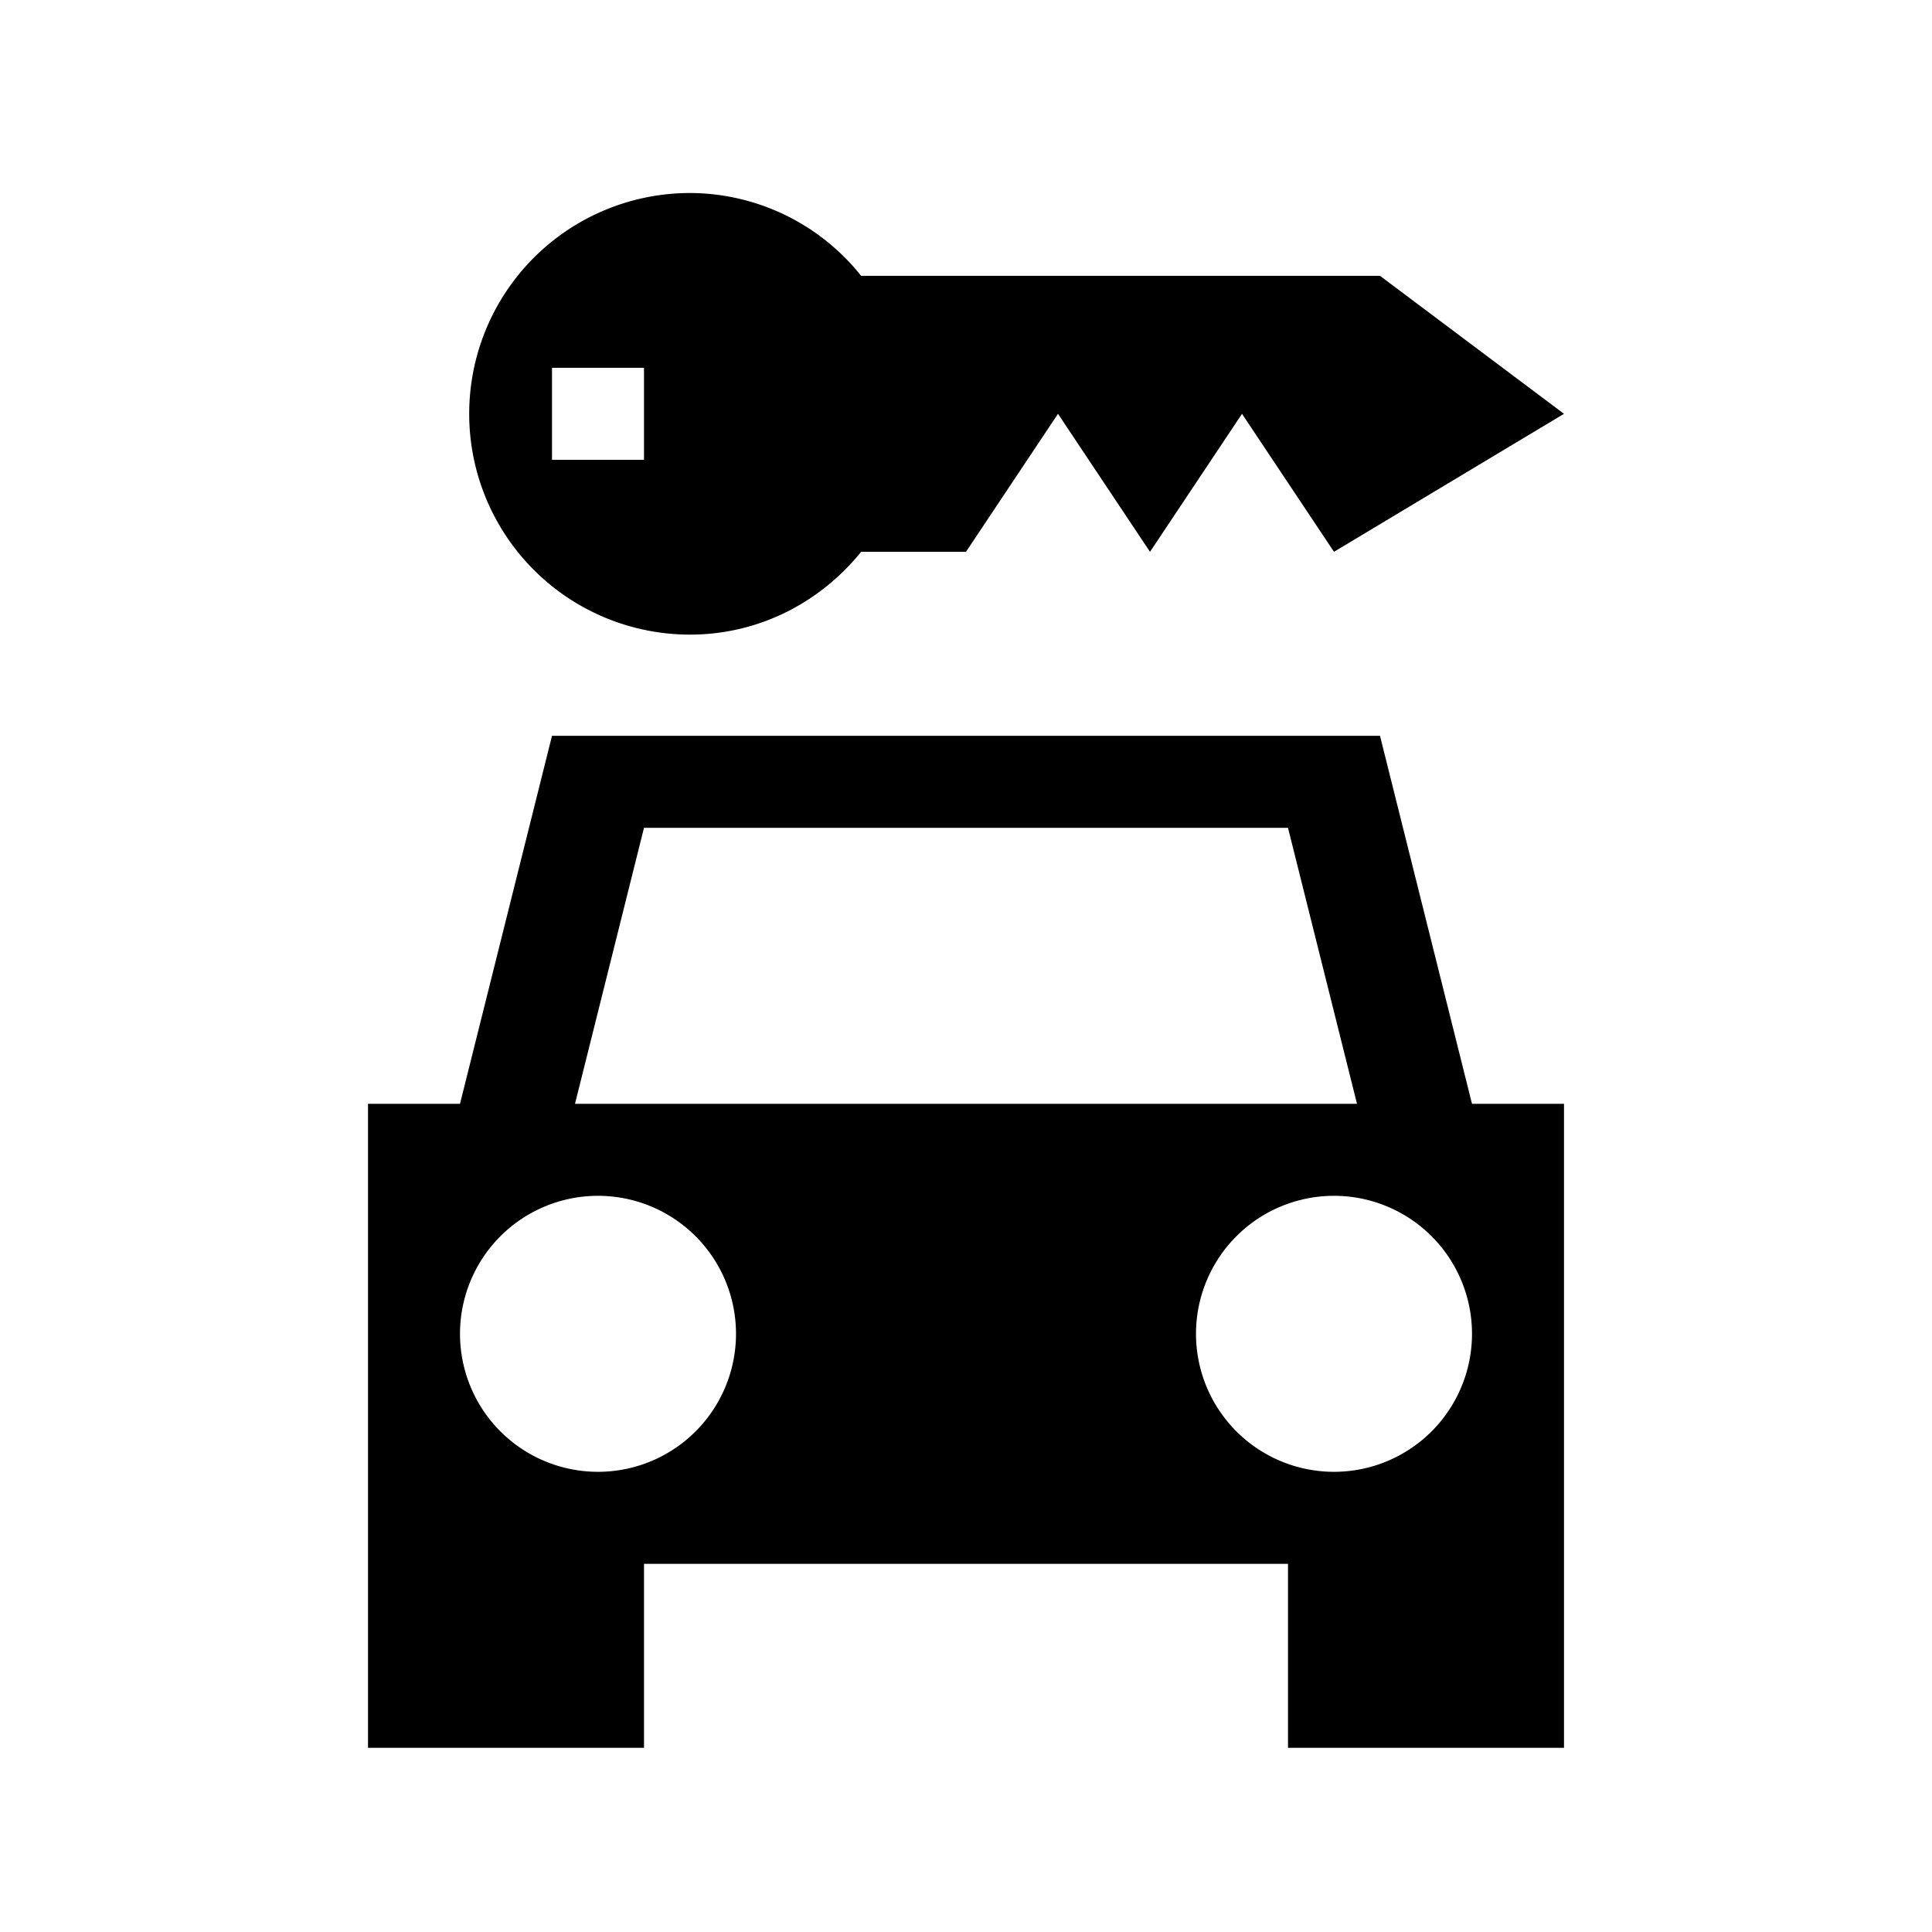 <svg xmlns="http://www.w3.org/2000/svg" viewBox="0 0 21 21"><path d="M15 2.998H9.36a2.385 2.385 0 0 0-1.86-.9 2.4 2.4 0 1 0 0 4.8c.755 0 1.42-.355 1.86-.9h1.14l1-1.5 1 1.5 1-1.5 1 1.5 2.5-1.5-2-1.5zm-8 2H6v-1h1v1zm9 7l-1-4H6l-1 4H4v7h3v-2h7v2h3v-7h-1zm-9-3h7l.75 3h-8.5l.75-3zm-.5 7a1.5 1.5 0 1 1 0-3 1.5 1.5 0 0 1 0 3zm8 0a1.5 1.5 0 1 1 0-3 1.5 1.5 0 0 1 0 3z"/></svg>
